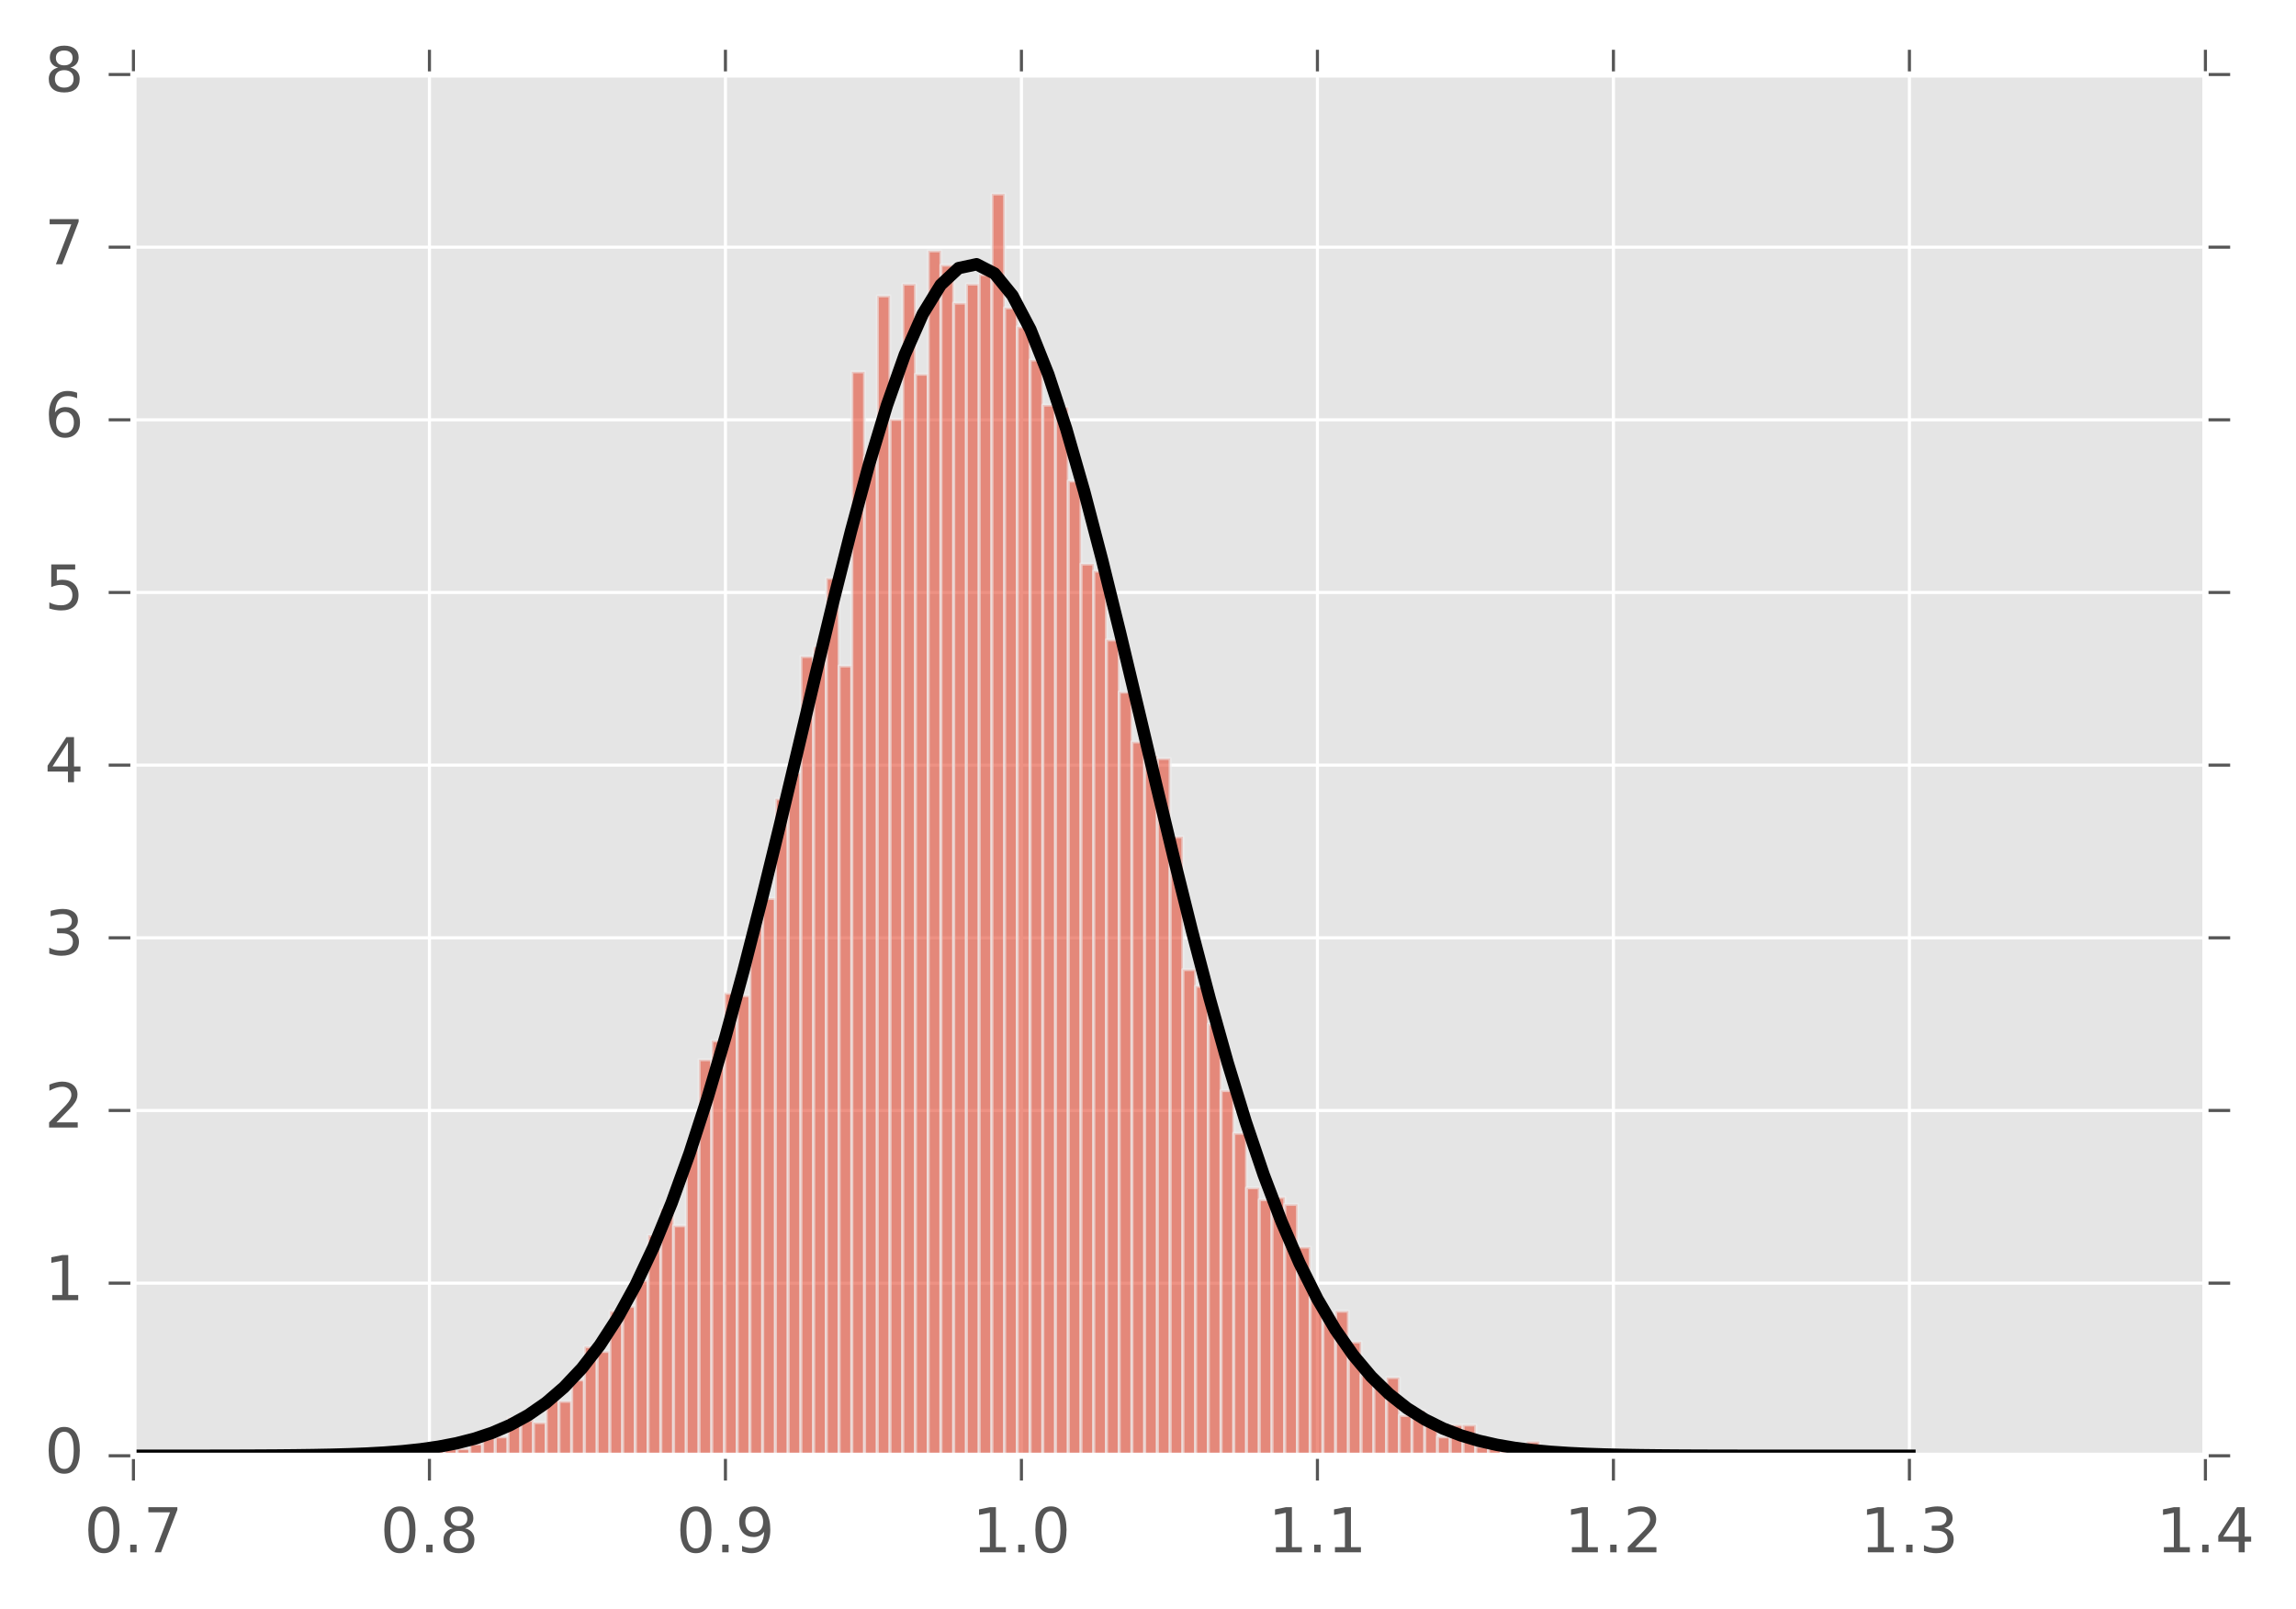<?xml version="1.0" encoding="utf-8" standalone="no"?>
<!DOCTYPE svg PUBLIC "-//W3C//DTD SVG 1.1//EN"
  "http://www.w3.org/Graphics/SVG/1.1/DTD/svg11.dtd">
<!-- Created with matplotlib (http://matplotlib.org/) -->
<svg height="260pt" version="1.1" viewBox="0 0 371 260" width="371pt" xmlns="http://www.w3.org/2000/svg" xmlns:xlink="http://www.w3.org/1999/xlink">
 <defs>
  <style type="text/css">
*{stroke-linecap:butt;stroke-linejoin:round;stroke-miterlimit:100000;}
  </style>
 </defs>
 <g id="figure_1">
  <g id="patch_1">
   <path d="M 0 260.117 
L 371.514 260.117 
L 371.514 0 
L 0 0 
z
" style="fill:#ffffff;"/>
  </g>
  <g id="axes_1">
   <g id="patch_2">
    <path d="M 21.562 235.239 
L 356.363 235.239 
L 356.363 12.039 
L 21.562 12.039 
z
" style="fill:#e5e5e5;"/>
   </g>
   <g id="matplotlib.axis_1">
    <g id="xtick_1">
     <g id="line2d_1">
      <path clip-path="url(#p5b4e34a7b7)" d="M 21.562 235.239 
L 21.562 12.039 
" style="fill:none;stroke:#ffffff;stroke-linecap:square;stroke-width:0.5;"/>
     </g>
     <g id="line2d_2">
      <defs>
       <path d="M 0 0 
L 0 4 
" id="m7df06e6bce" style="stroke:#555555;stroke-width:0.5;"/>
      </defs>
      <g>
       <use style="fill:#555555;stroke:#555555;stroke-width:0.5;" x="21.562" xlink:href="#m7df06e6bce" y="235.239"/>
      </g>
     </g>
     <g id="line2d_3">
      <defs>
       <path d="M 0 0 
L 0 -4 
" id="m19d0e9ba2f" style="stroke:#555555;stroke-width:0.5;"/>
      </defs>
      <g>
       <use style="fill:#555555;stroke:#555555;stroke-width:0.5;" x="21.562" xlink:href="#m19d0e9ba2f" y="12.039"/>
      </g>
     </g>
     <g id="text_1">
      <!-- 0.7 -->
      <defs>
       <path d="M 31.781 66.406 
Q 24.172 66.406 20.328 58.906 
Q 16.5 51.422 16.5 36.375 
Q 16.5 21.391 20.328 13.891 
Q 24.172 6.391 31.781 6.391 
Q 39.453 6.391 43.281 13.891 
Q 47.125 21.391 47.125 36.375 
Q 47.125 51.422 43.281 58.906 
Q 39.453 66.406 31.781 66.406 
M 31.781 74.219 
Q 44.047 74.219 50.516 64.516 
Q 56.984 54.828 56.984 36.375 
Q 56.984 17.969 50.516 8.266 
Q 44.047 -1.422 31.781 -1.422 
Q 19.531 -1.422 13.062 8.266 
Q 6.594 17.969 6.594 36.375 
Q 6.594 54.828 13.062 64.516 
Q 19.531 74.219 31.781 74.219 
" id="BitstreamVeraSans-Roman-30"/>
       <path d="M 10.688 12.406 
L 21 12.406 
L 21 0 
L 10.688 0 
z
" id="BitstreamVeraSans-Roman-2e"/>
       <path d="M 8.203 72.906 
L 55.078 72.906 
L 55.078 68.703 
L 28.609 0 
L 18.312 0 
L 43.219 64.594 
L 8.203 64.594 
z
" id="BitstreamVeraSans-Roman-37"/>
      </defs>
      <g style="fill:#555555;" transform="translate(13.611 250.838)scale(0.1 -0.1)">
       <use xlink:href="#BitstreamVeraSans-Roman-30"/>
       <use x="63.623" xlink:href="#BitstreamVeraSans-Roman-2e"/>
       <use x="95.41" xlink:href="#BitstreamVeraSans-Roman-37"/>
      </g>
     </g>
    </g>
    <g id="xtick_2">
     <g id="line2d_4">
      <path clip-path="url(#p5b4e34a7b7)" d="M 69.391 235.239 
L 69.391 12.039 
" style="fill:none;stroke:#ffffff;stroke-linecap:square;stroke-width:0.5;"/>
     </g>
     <g id="line2d_5">
      <g>
       <use style="fill:#555555;stroke:#555555;stroke-width:0.5;" x="69.391" xlink:href="#m7df06e6bce" y="235.239"/>
      </g>
     </g>
     <g id="line2d_6">
      <g>
       <use style="fill:#555555;stroke:#555555;stroke-width:0.5;" x="69.391" xlink:href="#m19d0e9ba2f" y="12.039"/>
      </g>
     </g>
     <g id="text_2">
      <!-- 0.8 -->
      <defs>
       <path d="M 31.781 34.625 
Q 24.75 34.625 20.719 30.859 
Q 16.703 27.094 16.703 20.516 
Q 16.703 13.922 20.719 10.156 
Q 24.75 6.391 31.781 6.391 
Q 38.812 6.391 42.859 10.172 
Q 46.922 13.969 46.922 20.516 
Q 46.922 27.094 42.891 30.859 
Q 38.875 34.625 31.781 34.625 
M 21.922 38.812 
Q 15.578 40.375 12.031 44.719 
Q 8.5 49.078 8.5 55.328 
Q 8.5 64.062 14.719 69.141 
Q 20.953 74.219 31.781 74.219 
Q 42.672 74.219 48.875 69.141 
Q 55.078 64.062 55.078 55.328 
Q 55.078 49.078 51.531 44.719 
Q 48 40.375 41.703 38.812 
Q 48.828 37.156 52.797 32.312 
Q 56.781 27.484 56.781 20.516 
Q 56.781 9.906 50.312 4.234 
Q 43.844 -1.422 31.781 -1.422 
Q 19.734 -1.422 13.25 4.234 
Q 6.781 9.906 6.781 20.516 
Q 6.781 27.484 10.781 32.312 
Q 14.797 37.156 21.922 38.812 
M 18.312 54.391 
Q 18.312 48.734 21.844 45.562 
Q 25.391 42.391 31.781 42.391 
Q 38.141 42.391 41.719 45.562 
Q 45.312 48.734 45.312 54.391 
Q 45.312 60.062 41.719 63.234 
Q 38.141 66.406 31.781 66.406 
Q 25.391 66.406 21.844 63.234 
Q 18.312 60.062 18.312 54.391 
" id="BitstreamVeraSans-Roman-38"/>
      </defs>
      <g style="fill:#555555;" transform="translate(61.44 250.838)scale(0.1 -0.1)">
       <use xlink:href="#BitstreamVeraSans-Roman-30"/>
       <use x="63.623" xlink:href="#BitstreamVeraSans-Roman-2e"/>
       <use x="95.41" xlink:href="#BitstreamVeraSans-Roman-38"/>
      </g>
     </g>
    </g>
    <g id="xtick_3">
     <g id="line2d_7">
      <path clip-path="url(#p5b4e34a7b7)" d="M 117.22 235.239 
L 117.22 12.039 
" style="fill:none;stroke:#ffffff;stroke-linecap:square;stroke-width:0.5;"/>
     </g>
     <g id="line2d_8">
      <g>
       <use style="fill:#555555;stroke:#555555;stroke-width:0.5;" x="117.22" xlink:href="#m7df06e6bce" y="235.239"/>
      </g>
     </g>
     <g id="line2d_9">
      <g>
       <use style="fill:#555555;stroke:#555555;stroke-width:0.5;" x="117.22" xlink:href="#m19d0e9ba2f" y="12.039"/>
      </g>
     </g>
     <g id="text_3">
      <!-- 0.9 -->
      <defs>
       <path d="M 10.984 1.516 
L 10.984 10.5 
Q 14.703 8.734 18.5 7.812 
Q 22.312 6.891 25.984 6.891 
Q 35.75 6.891 40.891 13.453 
Q 46.047 20.016 46.781 33.406 
Q 43.953 29.203 39.594 26.953 
Q 35.25 24.703 29.984 24.703 
Q 19.047 24.703 12.672 31.312 
Q 6.297 37.938 6.297 49.422 
Q 6.297 60.641 12.938 67.422 
Q 19.578 74.219 30.609 74.219 
Q 43.266 74.219 49.922 64.516 
Q 56.594 54.828 56.594 36.375 
Q 56.594 19.141 48.406 8.859 
Q 40.234 -1.422 26.422 -1.422 
Q 22.703 -1.422 18.891 -0.688 
Q 15.094 0.047 10.984 1.516 
M 30.609 32.422 
Q 37.25 32.422 41.125 36.953 
Q 45.016 41.5 45.016 49.422 
Q 45.016 57.281 41.125 61.844 
Q 37.25 66.406 30.609 66.406 
Q 23.969 66.406 20.094 61.844 
Q 16.219 57.281 16.219 49.422 
Q 16.219 41.5 20.094 36.953 
Q 23.969 32.422 30.609 32.422 
" id="BitstreamVeraSans-Roman-39"/>
      </defs>
      <g style="fill:#555555;" transform="translate(109.268 250.838)scale(0.1 -0.1)">
       <use xlink:href="#BitstreamVeraSans-Roman-30"/>
       <use x="63.623" xlink:href="#BitstreamVeraSans-Roman-2e"/>
       <use x="95.41" xlink:href="#BitstreamVeraSans-Roman-39"/>
      </g>
     </g>
    </g>
    <g id="xtick_4">
     <g id="line2d_10">
      <path clip-path="url(#p5b4e34a7b7)" d="M 165.048 235.239 
L 165.048 12.039 
" style="fill:none;stroke:#ffffff;stroke-linecap:square;stroke-width:0.5;"/>
     </g>
     <g id="line2d_11">
      <g>
       <use style="fill:#555555;stroke:#555555;stroke-width:0.5;" x="165.048" xlink:href="#m7df06e6bce" y="235.239"/>
      </g>
     </g>
     <g id="line2d_12">
      <g>
       <use style="fill:#555555;stroke:#555555;stroke-width:0.5;" x="165.048" xlink:href="#m19d0e9ba2f" y="12.039"/>
      </g>
     </g>
     <g id="text_4">
      <!-- 1.0 -->
      <defs>
       <path d="M 12.406 8.297 
L 28.516 8.297 
L 28.516 63.922 
L 10.984 60.406 
L 10.984 69.391 
L 28.422 72.906 
L 38.281 72.906 
L 38.281 8.297 
L 54.391 8.297 
L 54.391 0 
L 12.406 0 
z
" id="BitstreamVeraSans-Roman-31"/>
      </defs>
      <g style="fill:#555555;" transform="translate(157.097 250.838)scale(0.1 -0.1)">
       <use xlink:href="#BitstreamVeraSans-Roman-31"/>
       <use x="63.623" xlink:href="#BitstreamVeraSans-Roman-2e"/>
       <use x="95.41" xlink:href="#BitstreamVeraSans-Roman-30"/>
      </g>
     </g>
    </g>
    <g id="xtick_5">
     <g id="line2d_13">
      <path clip-path="url(#p5b4e34a7b7)" d="M 212.877 235.239 
L 212.877 12.039 
" style="fill:none;stroke:#ffffff;stroke-linecap:square;stroke-width:0.5;"/>
     </g>
     <g id="line2d_14">
      <g>
       <use style="fill:#555555;stroke:#555555;stroke-width:0.5;" x="212.877" xlink:href="#m7df06e6bce" y="235.239"/>
      </g>
     </g>
     <g id="line2d_15">
      <g>
       <use style="fill:#555555;stroke:#555555;stroke-width:0.5;" x="212.877" xlink:href="#m19d0e9ba2f" y="12.039"/>
      </g>
     </g>
     <g id="text_5">
      <!-- 1.1 -->
      <g style="fill:#555555;" transform="translate(204.925 250.838)scale(0.1 -0.1)">
       <use xlink:href="#BitstreamVeraSans-Roman-31"/>
       <use x="63.623" xlink:href="#BitstreamVeraSans-Roman-2e"/>
       <use x="95.41" xlink:href="#BitstreamVeraSans-Roman-31"/>
      </g>
     </g>
    </g>
    <g id="xtick_6">
     <g id="line2d_16">
      <path clip-path="url(#p5b4e34a7b7)" d="M 260.705 235.239 
L 260.705 12.039 
" style="fill:none;stroke:#ffffff;stroke-linecap:square;stroke-width:0.5;"/>
     </g>
     <g id="line2d_17">
      <g>
       <use style="fill:#555555;stroke:#555555;stroke-width:0.5;" x="260.705" xlink:href="#m7df06e6bce" y="235.239"/>
      </g>
     </g>
     <g id="line2d_18">
      <g>
       <use style="fill:#555555;stroke:#555555;stroke-width:0.5;" x="260.705" xlink:href="#m19d0e9ba2f" y="12.039"/>
      </g>
     </g>
     <g id="text_6">
      <!-- 1.2 -->
      <defs>
       <path d="M 19.188 8.297 
L 53.609 8.297 
L 53.609 0 
L 7.328 0 
L 7.328 8.297 
Q 12.938 14.109 22.625 23.891 
Q 32.328 33.688 34.812 36.531 
Q 39.547 41.844 41.422 45.531 
Q 43.312 49.219 43.312 52.781 
Q 43.312 58.594 39.234 62.25 
Q 35.156 65.922 28.609 65.922 
Q 23.969 65.922 18.812 64.312 
Q 13.672 62.703 7.812 59.422 
L 7.812 69.391 
Q 13.766 71.781 18.938 73 
Q 24.125 74.219 28.422 74.219 
Q 39.75 74.219 46.484 68.547 
Q 53.219 62.891 53.219 53.422 
Q 53.219 48.922 51.531 44.891 
Q 49.859 40.875 45.406 35.406 
Q 44.188 33.984 37.641 27.219 
Q 31.109 20.453 19.188 8.297 
" id="BitstreamVeraSans-Roman-32"/>
      </defs>
      <g style="fill:#555555;" transform="translate(252.754 250.838)scale(0.1 -0.1)">
       <use xlink:href="#BitstreamVeraSans-Roman-31"/>
       <use x="63.623" xlink:href="#BitstreamVeraSans-Roman-2e"/>
       <use x="95.41" xlink:href="#BitstreamVeraSans-Roman-32"/>
      </g>
     </g>
    </g>
    <g id="xtick_7">
     <g id="line2d_19">
      <path clip-path="url(#p5b4e34a7b7)" d="M 308.534 235.239 
L 308.534 12.039 
" style="fill:none;stroke:#ffffff;stroke-linecap:square;stroke-width:0.5;"/>
     </g>
     <g id="line2d_20">
      <g>
       <use style="fill:#555555;stroke:#555555;stroke-width:0.5;" x="308.534" xlink:href="#m7df06e6bce" y="235.239"/>
      </g>
     </g>
     <g id="line2d_21">
      <g>
       <use style="fill:#555555;stroke:#555555;stroke-width:0.5;" x="308.534" xlink:href="#m19d0e9ba2f" y="12.039"/>
      </g>
     </g>
     <g id="text_7">
      <!-- 1.3 -->
      <defs>
       <path d="M 40.578 39.312 
Q 47.656 37.797 51.625 33 
Q 55.609 28.219 55.609 21.188 
Q 55.609 10.406 48.188 4.484 
Q 40.766 -1.422 27.094 -1.422 
Q 22.516 -1.422 17.656 -0.516 
Q 12.797 0.391 7.625 2.203 
L 7.625 11.719 
Q 11.719 9.328 16.594 8.109 
Q 21.484 6.891 26.812 6.891 
Q 36.078 6.891 40.938 10.547 
Q 45.797 14.203 45.797 21.188 
Q 45.797 27.641 41.281 31.266 
Q 36.766 34.906 28.719 34.906 
L 20.219 34.906 
L 20.219 43.016 
L 29.109 43.016 
Q 36.375 43.016 40.234 45.922 
Q 44.094 48.828 44.094 54.297 
Q 44.094 59.906 40.109 62.906 
Q 36.141 65.922 28.719 65.922 
Q 24.656 65.922 20.016 65.031 
Q 15.375 64.156 9.812 62.312 
L 9.812 71.094 
Q 15.438 72.656 20.344 73.438 
Q 25.25 74.219 29.594 74.219 
Q 40.828 74.219 47.359 69.109 
Q 53.906 64.016 53.906 55.328 
Q 53.906 49.266 50.438 45.094 
Q 46.969 40.922 40.578 39.312 
" id="BitstreamVeraSans-Roman-33"/>
      </defs>
      <g style="fill:#555555;" transform="translate(300.582 250.838)scale(0.1 -0.1)">
       <use xlink:href="#BitstreamVeraSans-Roman-31"/>
       <use x="63.623" xlink:href="#BitstreamVeraSans-Roman-2e"/>
       <use x="95.41" xlink:href="#BitstreamVeraSans-Roman-33"/>
      </g>
     </g>
    </g>
    <g id="xtick_8">
     <g id="line2d_22">
      <path clip-path="url(#p5b4e34a7b7)" d="M 356.363 235.239 
L 356.363 12.039 
" style="fill:none;stroke:#ffffff;stroke-linecap:square;stroke-width:0.5;"/>
     </g>
     <g id="line2d_23">
      <g>
       <use style="fill:#555555;stroke:#555555;stroke-width:0.5;" x="356.363" xlink:href="#m7df06e6bce" y="235.239"/>
      </g>
     </g>
     <g id="line2d_24">
      <g>
       <use style="fill:#555555;stroke:#555555;stroke-width:0.5;" x="356.363" xlink:href="#m19d0e9ba2f" y="12.039"/>
      </g>
     </g>
     <g id="text_8">
      <!-- 1.4 -->
      <defs>
       <path d="M 37.797 64.312 
L 12.891 25.391 
L 37.797 25.391 
z
M 35.203 72.906 
L 47.609 72.906 
L 47.609 25.391 
L 58.016 25.391 
L 58.016 17.188 
L 47.609 17.188 
L 47.609 0 
L 37.797 0 
L 37.797 17.188 
L 4.891 17.188 
L 4.891 26.703 
z
" id="BitstreamVeraSans-Roman-34"/>
      </defs>
      <g style="fill:#555555;" transform="translate(348.411 250.838)scale(0.1 -0.1)">
       <use xlink:href="#BitstreamVeraSans-Roman-31"/>
       <use x="63.623" xlink:href="#BitstreamVeraSans-Roman-2e"/>
       <use x="95.41" xlink:href="#BitstreamVeraSans-Roman-34"/>
      </g>
     </g>
    </g>
   </g>
   <g id="matplotlib.axis_2">
    <g id="ytick_1">
     <g id="line2d_25">
      <path clip-path="url(#p5b4e34a7b7)" d="M 21.562 235.239 
L 356.363 235.239 
" style="fill:none;stroke:#ffffff;stroke-linecap:square;stroke-width:0.5;"/>
     </g>
     <g id="line2d_26">
      <defs>
       <path d="M 0 0 
L -4 0 
" id="m8a9f67de3b" style="stroke:#555555;stroke-width:0.5;"/>
      </defs>
      <g>
       <use style="fill:#555555;stroke:#555555;stroke-width:0.5;" x="21.562" xlink:href="#m8a9f67de3b" y="235.239"/>
      </g>
     </g>
     <g id="line2d_27">
      <defs>
       <path d="M 0 0 
L 4 0 
" id="m4b67e9a3b9" style="stroke:#555555;stroke-width:0.5;"/>
      </defs>
      <g>
       <use style="fill:#555555;stroke:#555555;stroke-width:0.5;" x="356.363" xlink:href="#m4b67e9a3b9" y="235.239"/>
      </g>
     </g>
     <g id="text_9">
      <!-- 0 -->
      <g style="fill:#555555;" transform="translate(7.2 237.998)scale(0.1 -0.1)">
       <use xlink:href="#BitstreamVeraSans-Roman-30"/>
      </g>
     </g>
    </g>
    <g id="ytick_2">
     <g id="line2d_28">
      <path clip-path="url(#p5b4e34a7b7)" d="M 21.562 207.339 
L 356.363 207.339 
" style="fill:none;stroke:#ffffff;stroke-linecap:square;stroke-width:0.5;"/>
     </g>
     <g id="line2d_29">
      <g>
       <use style="fill:#555555;stroke:#555555;stroke-width:0.5;" x="21.562" xlink:href="#m8a9f67de3b" y="207.339"/>
      </g>
     </g>
     <g id="line2d_30">
      <g>
       <use style="fill:#555555;stroke:#555555;stroke-width:0.5;" x="356.363" xlink:href="#m4b67e9a3b9" y="207.339"/>
      </g>
     </g>
     <g id="text_10">
      <!-- 1 -->
      <g style="fill:#555555;" transform="translate(7.2 210.098)scale(0.1 -0.1)">
       <use xlink:href="#BitstreamVeraSans-Roman-31"/>
      </g>
     </g>
    </g>
    <g id="ytick_3">
     <g id="line2d_31">
      <path clip-path="url(#p5b4e34a7b7)" d="M 21.562 179.439 
L 356.363 179.439 
" style="fill:none;stroke:#ffffff;stroke-linecap:square;stroke-width:0.5;"/>
     </g>
     <g id="line2d_32">
      <g>
       <use style="fill:#555555;stroke:#555555;stroke-width:0.5;" x="21.562" xlink:href="#m8a9f67de3b" y="179.439"/>
      </g>
     </g>
     <g id="line2d_33">
      <g>
       <use style="fill:#555555;stroke:#555555;stroke-width:0.5;" x="356.363" xlink:href="#m4b67e9a3b9" y="179.439"/>
      </g>
     </g>
     <g id="text_11">
      <!-- 2 -->
      <g style="fill:#555555;" transform="translate(7.2 182.198)scale(0.1 -0.1)">
       <use xlink:href="#BitstreamVeraSans-Roman-32"/>
      </g>
     </g>
    </g>
    <g id="ytick_4">
     <g id="line2d_34">
      <path clip-path="url(#p5b4e34a7b7)" d="M 21.562 151.539 
L 356.363 151.539 
" style="fill:none;stroke:#ffffff;stroke-linecap:square;stroke-width:0.5;"/>
     </g>
     <g id="line2d_35">
      <g>
       <use style="fill:#555555;stroke:#555555;stroke-width:0.5;" x="21.562" xlink:href="#m8a9f67de3b" y="151.539"/>
      </g>
     </g>
     <g id="line2d_36">
      <g>
       <use style="fill:#555555;stroke:#555555;stroke-width:0.5;" x="356.363" xlink:href="#m4b67e9a3b9" y="151.539"/>
      </g>
     </g>
     <g id="text_12">
      <!-- 3 -->
      <g style="fill:#555555;" transform="translate(7.2 154.298)scale(0.1 -0.1)">
       <use xlink:href="#BitstreamVeraSans-Roman-33"/>
      </g>
     </g>
    </g>
    <g id="ytick_5">
     <g id="line2d_37">
      <path clip-path="url(#p5b4e34a7b7)" d="M 21.562 123.639 
L 356.363 123.639 
" style="fill:none;stroke:#ffffff;stroke-linecap:square;stroke-width:0.5;"/>
     </g>
     <g id="line2d_38">
      <g>
       <use style="fill:#555555;stroke:#555555;stroke-width:0.5;" x="21.562" xlink:href="#m8a9f67de3b" y="123.639"/>
      </g>
     </g>
     <g id="line2d_39">
      <g>
       <use style="fill:#555555;stroke:#555555;stroke-width:0.5;" x="356.363" xlink:href="#m4b67e9a3b9" y="123.639"/>
      </g>
     </g>
     <g id="text_13">
      <!-- 4 -->
      <g style="fill:#555555;" transform="translate(7.2 126.398)scale(0.1 -0.1)">
       <use xlink:href="#BitstreamVeraSans-Roman-34"/>
      </g>
     </g>
    </g>
    <g id="ytick_6">
     <g id="line2d_40">
      <path clip-path="url(#p5b4e34a7b7)" d="M 21.562 95.739 
L 356.363 95.739 
" style="fill:none;stroke:#ffffff;stroke-linecap:square;stroke-width:0.5;"/>
     </g>
     <g id="line2d_41">
      <g>
       <use style="fill:#555555;stroke:#555555;stroke-width:0.5;" x="21.562" xlink:href="#m8a9f67de3b" y="95.739"/>
      </g>
     </g>
     <g id="line2d_42">
      <g>
       <use style="fill:#555555;stroke:#555555;stroke-width:0.5;" x="356.363" xlink:href="#m4b67e9a3b9" y="95.739"/>
      </g>
     </g>
     <g id="text_14">
      <!-- 5 -->
      <defs>
       <path d="M 10.797 72.906 
L 49.516 72.906 
L 49.516 64.594 
L 19.828 64.594 
L 19.828 46.734 
Q 21.969 47.469 24.109 47.828 
Q 26.266 48.188 28.422 48.188 
Q 40.625 48.188 47.75 41.5 
Q 54.891 34.812 54.891 23.391 
Q 54.891 11.625 47.562 5.094 
Q 40.234 -1.422 26.906 -1.422 
Q 22.312 -1.422 17.547 -0.641 
Q 12.797 0.141 7.719 1.703 
L 7.719 11.625 
Q 12.109 9.234 16.797 8.062 
Q 21.484 6.891 26.703 6.891 
Q 35.156 6.891 40.078 11.328 
Q 45.016 15.766 45.016 23.391 
Q 45.016 31 40.078 35.438 
Q 35.156 39.891 26.703 39.891 
Q 22.75 39.891 18.812 39.016 
Q 14.891 38.141 10.797 36.281 
z
" id="BitstreamVeraSans-Roman-35"/>
      </defs>
      <g style="fill:#555555;" transform="translate(7.2 98.498)scale(0.1 -0.1)">
       <use xlink:href="#BitstreamVeraSans-Roman-35"/>
      </g>
     </g>
    </g>
    <g id="ytick_7">
     <g id="line2d_43">
      <path clip-path="url(#p5b4e34a7b7)" d="M 21.562 67.839 
L 356.363 67.839 
" style="fill:none;stroke:#ffffff;stroke-linecap:square;stroke-width:0.5;"/>
     </g>
     <g id="line2d_44">
      <g>
       <use style="fill:#555555;stroke:#555555;stroke-width:0.5;" x="21.562" xlink:href="#m8a9f67de3b" y="67.839"/>
      </g>
     </g>
     <g id="line2d_45">
      <g>
       <use style="fill:#555555;stroke:#555555;stroke-width:0.5;" x="356.363" xlink:href="#m4b67e9a3b9" y="67.839"/>
      </g>
     </g>
     <g id="text_15">
      <!-- 6 -->
      <defs>
       <path d="M 33.016 40.375 
Q 26.375 40.375 22.484 35.828 
Q 18.609 31.297 18.609 23.391 
Q 18.609 15.531 22.484 10.953 
Q 26.375 6.391 33.016 6.391 
Q 39.656 6.391 43.531 10.953 
Q 47.406 15.531 47.406 23.391 
Q 47.406 31.297 43.531 35.828 
Q 39.656 40.375 33.016 40.375 
M 52.594 71.297 
L 52.594 62.312 
Q 48.875 64.062 45.094 64.984 
Q 41.312 65.922 37.594 65.922 
Q 27.828 65.922 22.672 59.328 
Q 17.531 52.734 16.797 39.406 
Q 19.672 43.656 24.016 45.922 
Q 28.375 48.188 33.594 48.188 
Q 44.578 48.188 50.953 41.516 
Q 57.328 34.859 57.328 23.391 
Q 57.328 12.156 50.688 5.359 
Q 44.047 -1.422 33.016 -1.422 
Q 20.359 -1.422 13.672 8.266 
Q 6.984 17.969 6.984 36.375 
Q 6.984 53.656 15.188 63.938 
Q 23.391 74.219 37.203 74.219 
Q 40.922 74.219 44.703 73.484 
Q 48.484 72.75 52.594 71.297 
" id="BitstreamVeraSans-Roman-36"/>
      </defs>
      <g style="fill:#555555;" transform="translate(7.2 70.598)scale(0.1 -0.1)">
       <use xlink:href="#BitstreamVeraSans-Roman-36"/>
      </g>
     </g>
    </g>
    <g id="ytick_8">
     <g id="line2d_46">
      <path clip-path="url(#p5b4e34a7b7)" d="M 21.562 39.939 
L 356.363 39.939 
" style="fill:none;stroke:#ffffff;stroke-linecap:square;stroke-width:0.5;"/>
     </g>
     <g id="line2d_47">
      <g>
       <use style="fill:#555555;stroke:#555555;stroke-width:0.5;" x="21.562" xlink:href="#m8a9f67de3b" y="39.939"/>
      </g>
     </g>
     <g id="line2d_48">
      <g>
       <use style="fill:#555555;stroke:#555555;stroke-width:0.5;" x="356.363" xlink:href="#m4b67e9a3b9" y="39.939"/>
      </g>
     </g>
     <g id="text_16">
      <!-- 7 -->
      <g style="fill:#555555;" transform="translate(7.2 42.698)scale(0.1 -0.1)">
       <use xlink:href="#BitstreamVeraSans-Roman-37"/>
      </g>
     </g>
    </g>
    <g id="ytick_9">
     <g id="line2d_49">
      <path clip-path="url(#p5b4e34a7b7)" d="M 21.562 12.039 
L 356.363 12.039 
" style="fill:none;stroke:#ffffff;stroke-linecap:square;stroke-width:0.5;"/>
     </g>
     <g id="line2d_50">
      <g>
       <use style="fill:#555555;stroke:#555555;stroke-width:0.5;" x="21.562" xlink:href="#m8a9f67de3b" y="12.039"/>
      </g>
     </g>
     <g id="line2d_51">
      <g>
       <use style="fill:#555555;stroke:#555555;stroke-width:0.5;" x="356.363" xlink:href="#m4b67e9a3b9" y="12.039"/>
      </g>
     </g>
     <g id="text_17">
      <!-- 8 -->
      <g style="fill:#555555;" transform="translate(7.2 14.798)scale(0.1 -0.1)">
       <use xlink:href="#BitstreamVeraSans-Roman-38"/>
      </g>
     </g>
    </g>
   </g>
   <g id="patch_3">
    <path clip-path="url(#p5b4e34a7b7)" d="M 55.349 235.239 
L 57.406 235.239 
L 57.406 234.472 
L 55.349 234.472 
z
" style="fill:#e24a33;opacity:0.6;stroke:#eeeeee;stroke-linejoin:miter;stroke-width:0.5;"/>
   </g>
   <g id="patch_4">
    <path clip-path="url(#p5b4e34a7b7)" d="M 57.406 235.239 
L 59.463 235.239 
L 59.463 234.089 
L 57.406 234.089 
z
" style="fill:#e24a33;opacity:0.6;stroke:#eeeeee;stroke-linejoin:miter;stroke-width:0.5;"/>
   </g>
   <g id="patch_5">
    <path clip-path="url(#p5b4e34a7b7)" d="M 59.463 235.239 
L 61.521 235.239 
L 61.521 234.856 
L 59.463 234.856 
z
" style="fill:#e24a33;opacity:0.6;stroke:#eeeeee;stroke-linejoin:miter;stroke-width:0.5;"/>
   </g>
   <g id="patch_6">
    <path clip-path="url(#p5b4e34a7b7)" d="M 61.521 235.239 
L 63.578 235.239 
L 63.578 235.239 
L 61.521 235.239 
z
" style="fill:#e24a33;opacity:0.6;stroke:#eeeeee;stroke-linejoin:miter;stroke-width:0.5;"/>
   </g>
   <g id="patch_7">
    <path clip-path="url(#p5b4e34a7b7)" d="M 63.578 235.239 
L 65.636 235.239 
L 65.636 233.706 
L 63.578 233.706 
z
" style="fill:#e24a33;opacity:0.6;stroke:#eeeeee;stroke-linejoin:miter;stroke-width:0.5;"/>
   </g>
   <g id="patch_8">
    <path clip-path="url(#p5b4e34a7b7)" d="M 65.636 235.239 
L 67.693 235.239 
L 67.693 234.089 
L 65.636 234.089 
z
" style="fill:#e24a33;opacity:0.6;stroke:#eeeeee;stroke-linejoin:miter;stroke-width:0.5;"/>
   </g>
   <g id="patch_9">
    <path clip-path="url(#p5b4e34a7b7)" d="M 67.693 235.239 
L 69.751 235.239 
L 69.751 235.239 
L 67.693 235.239 
z
" style="fill:#e24a33;opacity:0.6;stroke:#eeeeee;stroke-linejoin:miter;stroke-width:0.5;"/>
   </g>
   <g id="patch_10">
    <path clip-path="url(#p5b4e34a7b7)" d="M 69.751 235.239 
L 71.808 235.239 
L 71.808 233.706 
L 69.751 233.706 
z
" style="fill:#e24a33;opacity:0.6;stroke:#eeeeee;stroke-linejoin:miter;stroke-width:0.5;"/>
   </g>
   <g id="patch_11">
    <path clip-path="url(#p5b4e34a7b7)" d="M 71.808 235.239 
L 73.865 235.239 
L 73.865 234.089 
L 71.808 234.089 
z
" style="fill:#e24a33;opacity:0.6;stroke:#eeeeee;stroke-linejoin:miter;stroke-width:0.5;"/>
   </g>
   <g id="patch_12">
    <path clip-path="url(#p5b4e34a7b7)" d="M 73.865 235.239 
L 75.923 235.239 
L 75.923 234.089 
L 73.865 234.089 
z
" style="fill:#e24a33;opacity:0.6;stroke:#eeeeee;stroke-linejoin:miter;stroke-width:0.5;"/>
   </g>
   <g id="patch_13">
    <path clip-path="url(#p5b4e34a7b7)" d="M 75.923 235.239 
L 77.98 235.239 
L 77.98 233.323 
L 75.923 233.323 
z
" style="fill:#e24a33;opacity:0.6;stroke:#eeeeee;stroke-linejoin:miter;stroke-width:0.5;"/>
   </g>
   <g id="patch_14">
    <path clip-path="url(#p5b4e34a7b7)" d="M 77.98 235.239 
L 80.038 235.239 
L 80.038 231.406 
L 77.98 231.406 
z
" style="fill:#e24a33;opacity:0.6;stroke:#eeeeee;stroke-linejoin:miter;stroke-width:0.5;"/>
   </g>
   <g id="patch_15">
    <path clip-path="url(#p5b4e34a7b7)" d="M 80.038 235.239 
L 82.095 235.239 
L 82.095 232.173 
L 80.038 232.173 
z
" style="fill:#e24a33;opacity:0.6;stroke:#eeeeee;stroke-linejoin:miter;stroke-width:0.5;"/>
   </g>
   <g id="patch_16">
    <path clip-path="url(#p5b4e34a7b7)" d="M 82.095 235.239 
L 84.152 235.239 
L 84.152 229.107 
L 82.095 229.107 
z
" style="fill:#e24a33;opacity:0.6;stroke:#eeeeee;stroke-linejoin:miter;stroke-width:0.5;"/>
   </g>
   <g id="patch_17">
    <path clip-path="url(#p5b4e34a7b7)" d="M 84.152 235.239 
L 86.21 235.239 
L 86.21 229.49 
L 84.152 229.49 
z
" style="fill:#e24a33;opacity:0.6;stroke:#eeeeee;stroke-linejoin:miter;stroke-width:0.5;"/>
   </g>
   <g id="patch_18">
    <path clip-path="url(#p5b4e34a7b7)" d="M 86.21 235.239 
L 88.267 235.239 
L 88.267 229.873 
L 86.21 229.873 
z
" style="fill:#e24a33;opacity:0.6;stroke:#eeeeee;stroke-linejoin:miter;stroke-width:0.5;"/>
   </g>
   <g id="patch_19">
    <path clip-path="url(#p5b4e34a7b7)" d="M 88.267 235.239 
L 90.325 235.239 
L 90.325 225.657 
L 88.267 225.657 
z
" style="fill:#e24a33;opacity:0.6;stroke:#eeeeee;stroke-linejoin:miter;stroke-width:0.5;"/>
   </g>
   <g id="patch_20">
    <path clip-path="url(#p5b4e34a7b7)" d="M 90.325 235.239 
L 92.382 235.239 
L 92.382 226.424 
L 90.325 226.424 
z
" style="fill:#e24a33;opacity:0.6;stroke:#eeeeee;stroke-linejoin:miter;stroke-width:0.5;"/>
   </g>
   <g id="patch_21">
    <path clip-path="url(#p5b4e34a7b7)" d="M 92.382 235.239 
L 94.439 235.239 
L 94.439 222.974 
L 92.382 222.974 
z
" style="fill:#e24a33;opacity:0.6;stroke:#eeeeee;stroke-linejoin:miter;stroke-width:0.5;"/>
   </g>
   <g id="patch_22">
    <path clip-path="url(#p5b4e34a7b7)" d="M 94.439 235.239 
L 96.497 235.239 
L 96.497 217.608 
L 94.439 217.608 
z
" style="fill:#e24a33;opacity:0.6;stroke:#eeeeee;stroke-linejoin:miter;stroke-width:0.5;"/>
   </g>
   <g id="patch_23">
    <path clip-path="url(#p5b4e34a7b7)" d="M 96.497 235.239 
L 98.554 235.239 
L 98.554 218.375 
L 96.497 218.375 
z
" style="fill:#e24a33;opacity:0.6;stroke:#eeeeee;stroke-linejoin:miter;stroke-width:0.5;"/>
   </g>
   <g id="patch_24">
    <path clip-path="url(#p5b4e34a7b7)" d="M 98.554 235.239 
L 100.612 235.239 
L 100.612 211.859 
L 98.554 211.859 
z
" style="fill:#e24a33;opacity:0.6;stroke:#eeeeee;stroke-linejoin:miter;stroke-width:0.5;"/>
   </g>
   <g id="patch_25">
    <path clip-path="url(#p5b4e34a7b7)" d="M 100.612 235.239 
L 102.669 235.239 
L 102.669 211.092 
L 100.612 211.092 
z
" style="fill:#e24a33;opacity:0.6;stroke:#eeeeee;stroke-linejoin:miter;stroke-width:0.5;"/>
   </g>
   <g id="patch_26">
    <path clip-path="url(#p5b4e34a7b7)" d="M 102.669 235.239 
L 104.727 235.239 
L 104.727 206.876 
L 102.669 206.876 
z
" style="fill:#e24a33;opacity:0.6;stroke:#eeeeee;stroke-linejoin:miter;stroke-width:0.5;"/>
   </g>
   <g id="patch_27">
    <path clip-path="url(#p5b4e34a7b7)" d="M 104.727 235.239 
L 106.784 235.239 
L 106.784 199.594 
L 104.727 199.594 
z
" style="fill:#e24a33;opacity:0.6;stroke:#eeeeee;stroke-linejoin:miter;stroke-width:0.5;"/>
   </g>
   <g id="patch_28">
    <path clip-path="url(#p5b4e34a7b7)" d="M 106.784 235.239 
L 108.841 235.239 
L 108.841 195.378 
L 106.784 195.378 
z
" style="fill:#e24a33;opacity:0.6;stroke:#eeeeee;stroke-linejoin:miter;stroke-width:0.5;"/>
   </g>
   <g id="patch_29">
    <path clip-path="url(#p5b4e34a7b7)" d="M 108.841 235.239 
L 110.899 235.239 
L 110.899 198.061 
L 108.841 198.061 
z
" style="fill:#e24a33;opacity:0.6;stroke:#eeeeee;stroke-linejoin:miter;stroke-width:0.5;"/>
   </g>
   <g id="patch_30">
    <path clip-path="url(#p5b4e34a7b7)" d="M 110.899 235.239 
L 112.956 235.239 
L 112.956 185.412 
L 110.899 185.412 
z
" style="fill:#e24a33;opacity:0.6;stroke:#eeeeee;stroke-linejoin:miter;stroke-width:0.5;"/>
   </g>
   <g id="patch_31">
    <path clip-path="url(#p5b4e34a7b7)" d="M 112.956 235.239 
L 115.014 235.239 
L 115.014 171.231 
L 112.956 171.231 
z
" style="fill:#e24a33;opacity:0.6;stroke:#eeeeee;stroke-linejoin:miter;stroke-width:0.5;"/>
   </g>
   <g id="patch_32">
    <path clip-path="url(#p5b4e34a7b7)" d="M 115.014 235.239 
L 117.071 235.239 
L 117.071 168.165 
L 115.014 168.165 
z
" style="fill:#e24a33;opacity:0.6;stroke:#eeeeee;stroke-linejoin:miter;stroke-width:0.5;"/>
   </g>
   <g id="patch_33">
    <path clip-path="url(#p5b4e34a7b7)" d="M 117.071 235.239 
L 119.128 235.239 
L 119.128 160.499 
L 117.071 160.499 
z
" style="fill:#e24a33;opacity:0.6;stroke:#eeeeee;stroke-linejoin:miter;stroke-width:0.5;"/>
   </g>
   <g id="patch_34">
    <path clip-path="url(#p5b4e34a7b7)" d="M 119.128 235.239 
L 121.186 235.239 
L 121.186 160.882 
L 119.128 160.882 
z
" style="fill:#e24a33;opacity:0.6;stroke:#eeeeee;stroke-linejoin:miter;stroke-width:0.5;"/>
   </g>
   <g id="patch_35">
    <path clip-path="url(#p5b4e34a7b7)" d="M 121.186 235.239 
L 123.243 235.239 
L 123.243 149.001 
L 121.186 149.001 
z
" style="fill:#e24a33;opacity:0.6;stroke:#eeeeee;stroke-linejoin:miter;stroke-width:0.5;"/>
   </g>
   <g id="patch_36">
    <path clip-path="url(#p5b4e34a7b7)" d="M 123.243 235.239 
L 125.301 235.239 
L 125.301 145.168 
L 123.243 145.168 
z
" style="fill:#e24a33;opacity:0.6;stroke:#eeeeee;stroke-linejoin:miter;stroke-width:0.5;"/>
   </g>
   <g id="patch_37">
    <path clip-path="url(#p5b4e34a7b7)" d="M 125.301 235.239 
L 127.358 235.239 
L 127.358 129.07 
L 125.301 129.07 
z
" style="fill:#e24a33;opacity:0.6;stroke:#eeeeee;stroke-linejoin:miter;stroke-width:0.5;"/>
   </g>
   <g id="patch_38">
    <path clip-path="url(#p5b4e34a7b7)" d="M 127.358 235.239 
L 129.416 235.239 
L 129.416 124.854 
L 127.358 124.854 
z
" style="fill:#e24a33;opacity:0.6;stroke:#eeeeee;stroke-linejoin:miter;stroke-width:0.5;"/>
   </g>
   <g id="patch_39">
    <path clip-path="url(#p5b4e34a7b7)" d="M 129.416 235.239 
L 131.473 235.239 
L 131.473 106.073 
L 129.416 106.073 
z
" style="fill:#e24a33;opacity:0.6;stroke:#eeeeee;stroke-linejoin:miter;stroke-width:0.5;"/>
   </g>
   <g id="patch_40">
    <path clip-path="url(#p5b4e34a7b7)" d="M 131.473 235.239 
L 133.53 235.239 
L 133.53 104.54 
L 131.473 104.54 
z
" style="fill:#e24a33;opacity:0.6;stroke:#eeeeee;stroke-linejoin:miter;stroke-width:0.5;"/>
   </g>
   <g id="patch_41">
    <path clip-path="url(#p5b4e34a7b7)" d="M 133.53 235.239 
L 135.588 235.239 
L 135.588 93.425 
L 133.53 93.425 
z
" style="fill:#e24a33;opacity:0.6;stroke:#eeeeee;stroke-linejoin:miter;stroke-width:0.5;"/>
   </g>
   <g id="patch_42">
    <path clip-path="url(#p5b4e34a7b7)" d="M 135.588 235.239 
L 137.645 235.239 
L 137.645 107.606 
L 135.588 107.606 
z
" style="fill:#e24a33;opacity:0.6;stroke:#eeeeee;stroke-linejoin:miter;stroke-width:0.5;"/>
   </g>
   <g id="patch_43">
    <path clip-path="url(#p5b4e34a7b7)" d="M 137.645 235.239 
L 139.703 235.239 
L 139.703 60.079 
L 137.645 60.079 
z
" style="fill:#e24a33;opacity:0.6;stroke:#eeeeee;stroke-linejoin:miter;stroke-width:0.5;"/>
   </g>
   <g id="patch_44">
    <path clip-path="url(#p5b4e34a7b7)" d="M 139.703 235.239 
L 141.76 235.239 
L 141.76 73.878 
L 139.703 73.878 
z
" style="fill:#e24a33;opacity:0.6;stroke:#eeeeee;stroke-linejoin:miter;stroke-width:0.5;"/>
   </g>
   <g id="patch_45">
    <path clip-path="url(#p5b4e34a7b7)" d="M 141.76 235.239 
L 143.817 235.239 
L 143.817 47.814 
L 141.76 47.814 
z
" style="fill:#e24a33;opacity:0.6;stroke:#eeeeee;stroke-linejoin:miter;stroke-width:0.5;"/>
   </g>
   <g id="patch_46">
    <path clip-path="url(#p5b4e34a7b7)" d="M 143.817 235.239 
L 145.875 235.239 
L 145.875 67.745 
L 143.817 67.745 
z
" style="fill:#e24a33;opacity:0.6;stroke:#eeeeee;stroke-linejoin:miter;stroke-width:0.5;"/>
   </g>
   <g id="patch_47">
    <path clip-path="url(#p5b4e34a7b7)" d="M 145.875 235.239 
L 147.932 235.239 
L 147.932 45.898 
L 145.875 45.898 
z
" style="fill:#e24a33;opacity:0.6;stroke:#eeeeee;stroke-linejoin:miter;stroke-width:0.5;"/>
   </g>
   <g id="patch_48">
    <path clip-path="url(#p5b4e34a7b7)" d="M 147.932 235.239 
L 149.99 235.239 
L 149.99 60.463 
L 147.932 60.463 
z
" style="fill:#e24a33;opacity:0.6;stroke:#eeeeee;stroke-linejoin:miter;stroke-width:0.5;"/>
   </g>
   <g id="patch_49">
    <path clip-path="url(#p5b4e34a7b7)" d="M 149.99 235.239 
L 152.047 235.239 
L 152.047 40.532 
L 149.99 40.532 
z
" style="fill:#e24a33;opacity:0.6;stroke:#eeeeee;stroke-linejoin:miter;stroke-width:0.5;"/>
   </g>
   <g id="patch_50">
    <path clip-path="url(#p5b4e34a7b7)" d="M 152.047 235.239 
L 154.105 235.239 
L 154.105 42.832 
L 152.047 42.832 
z
" style="fill:#e24a33;opacity:0.6;stroke:#eeeeee;stroke-linejoin:miter;stroke-width:0.5;"/>
   </g>
   <g id="patch_51">
    <path clip-path="url(#p5b4e34a7b7)" d="M 154.105 235.239 
L 156.162 235.239 
L 156.162 48.964 
L 154.105 48.964 
z
" style="fill:#e24a33;opacity:0.6;stroke:#eeeeee;stroke-linejoin:miter;stroke-width:0.5;"/>
   </g>
   <g id="patch_52">
    <path clip-path="url(#p5b4e34a7b7)" d="M 156.162 235.239 
L 158.219 235.239 
L 158.219 45.898 
L 156.162 45.898 
z
" style="fill:#e24a33;opacity:0.6;stroke:#eeeeee;stroke-linejoin:miter;stroke-width:0.5;"/>
   </g>
   <g id="patch_53">
    <path clip-path="url(#p5b4e34a7b7)" d="M 158.219 235.239 
L 160.277 235.239 
L 160.277 44.365 
L 158.219 44.365 
z
" style="fill:#e24a33;opacity:0.6;stroke:#eeeeee;stroke-linejoin:miter;stroke-width:0.5;"/>
   </g>
   <g id="patch_54">
    <path clip-path="url(#p5b4e34a7b7)" d="M 160.277 235.239 
L 162.334 235.239 
L 162.334 31.333 
L 160.277 31.333 
z
" style="fill:#e24a33;opacity:0.6;stroke:#eeeeee;stroke-linejoin:miter;stroke-width:0.5;"/>
   </g>
   <g id="patch_55">
    <path clip-path="url(#p5b4e34a7b7)" d="M 162.334 235.239 
L 164.392 235.239 
L 164.392 49.731 
L 162.334 49.731 
z
" style="fill:#e24a33;opacity:0.6;stroke:#eeeeee;stroke-linejoin:miter;stroke-width:0.5;"/>
   </g>
   <g id="patch_56">
    <path clip-path="url(#p5b4e34a7b7)" d="M 164.392 235.239 
L 166.449 235.239 
L 166.449 52.797 
L 164.392 52.797 
z
" style="fill:#e24a33;opacity:0.6;stroke:#eeeeee;stroke-linejoin:miter;stroke-width:0.5;"/>
   </g>
   <g id="patch_57">
    <path clip-path="url(#p5b4e34a7b7)" d="M 166.449 235.239 
L 168.506 235.239 
L 168.506 58.163 
L 166.449 58.163 
z
" style="fill:#e24a33;opacity:0.6;stroke:#eeeeee;stroke-linejoin:miter;stroke-width:0.5;"/>
   </g>
   <g id="patch_58">
    <path clip-path="url(#p5b4e34a7b7)" d="M 168.506 235.239 
L 170.564 235.239 
L 170.564 65.445 
L 168.506 65.445 
z
" style="fill:#e24a33;opacity:0.6;stroke:#eeeeee;stroke-linejoin:miter;stroke-width:0.5;"/>
   </g>
   <g id="patch_59">
    <path clip-path="url(#p5b4e34a7b7)" d="M 170.564 235.239 
L 172.621 235.239 
L 172.621 65.829 
L 170.564 65.829 
z
" style="fill:#e24a33;opacity:0.6;stroke:#eeeeee;stroke-linejoin:miter;stroke-width:0.5;"/>
   </g>
   <g id="patch_60">
    <path clip-path="url(#p5b4e34a7b7)" d="M 172.621 235.239 
L 174.679 235.239 
L 174.679 77.71 
L 172.621 77.71 
z
" style="fill:#e24a33;opacity:0.6;stroke:#eeeeee;stroke-linejoin:miter;stroke-width:0.5;"/>
   </g>
   <g id="patch_61">
    <path clip-path="url(#p5b4e34a7b7)" d="M 174.679 235.239 
L 176.736 235.239 
L 176.736 91.125 
L 174.679 91.125 
z
" style="fill:#e24a33;opacity:0.6;stroke:#eeeeee;stroke-linejoin:miter;stroke-width:0.5;"/>
   </g>
   <g id="patch_62">
    <path clip-path="url(#p5b4e34a7b7)" d="M 176.736 235.239 
L 178.794 235.239 
L 178.794 92.275 
L 176.736 92.275 
z
" style="fill:#e24a33;opacity:0.6;stroke:#eeeeee;stroke-linejoin:miter;stroke-width:0.5;"/>
   </g>
   <g id="patch_63">
    <path clip-path="url(#p5b4e34a7b7)" d="M 178.794 235.239 
L 180.851 235.239 
L 180.851 103.39 
L 178.794 103.39 
z
" style="fill:#e24a33;opacity:0.6;stroke:#eeeeee;stroke-linejoin:miter;stroke-width:0.5;"/>
   </g>
   <g id="patch_64">
    <path clip-path="url(#p5b4e34a7b7)" d="M 180.851 235.239 
L 182.908 235.239 
L 182.908 111.822 
L 180.851 111.822 
z
" style="fill:#e24a33;opacity:0.6;stroke:#eeeeee;stroke-linejoin:miter;stroke-width:0.5;"/>
   </g>
   <g id="patch_65">
    <path clip-path="url(#p5b4e34a7b7)" d="M 182.908 235.239 
L 184.966 235.239 
L 184.966 119.871 
L 182.908 119.871 
z
" style="fill:#e24a33;opacity:0.6;stroke:#eeeeee;stroke-linejoin:miter;stroke-width:0.5;"/>
   </g>
   <g id="patch_66">
    <path clip-path="url(#p5b4e34a7b7)" d="M 184.966 235.239 
L 187.023 235.239 
L 187.023 122.171 
L 184.966 122.171 
z
" style="fill:#e24a33;opacity:0.6;stroke:#eeeeee;stroke-linejoin:miter;stroke-width:0.5;"/>
   </g>
   <g id="patch_67">
    <path clip-path="url(#p5b4e34a7b7)" d="M 187.023 235.239 
L 189.081 235.239 
L 189.081 122.554 
L 187.023 122.554 
z
" style="fill:#e24a33;opacity:0.6;stroke:#eeeeee;stroke-linejoin:miter;stroke-width:0.5;"/>
   </g>
   <g id="patch_68">
    <path clip-path="url(#p5b4e34a7b7)" d="M 189.081 235.239 
L 191.138 235.239 
L 191.138 135.203 
L 189.081 135.203 
z
" style="fill:#e24a33;opacity:0.6;stroke:#eeeeee;stroke-linejoin:miter;stroke-width:0.5;"/>
   </g>
   <g id="patch_69">
    <path clip-path="url(#p5b4e34a7b7)" d="M 191.138 235.239 
L 193.195 235.239 
L 193.195 156.666 
L 191.138 156.666 
z
" style="fill:#e24a33;opacity:0.6;stroke:#eeeeee;stroke-linejoin:miter;stroke-width:0.5;"/>
   </g>
   <g id="patch_70">
    <path clip-path="url(#p5b4e34a7b7)" d="M 193.195 235.239 
L 195.253 235.239 
L 195.253 159.349 
L 193.195 159.349 
z
" style="fill:#e24a33;opacity:0.6;stroke:#eeeeee;stroke-linejoin:miter;stroke-width:0.5;"/>
   </g>
   <g id="patch_71">
    <path clip-path="url(#p5b4e34a7b7)" d="M 195.253 235.239 
L 197.31 235.239 
L 197.31 165.482 
L 195.253 165.482 
z
" style="fill:#e24a33;opacity:0.6;stroke:#eeeeee;stroke-linejoin:miter;stroke-width:0.5;"/>
   </g>
   <g id="patch_72">
    <path clip-path="url(#p5b4e34a7b7)" d="M 197.31 235.239 
L 199.368 235.239 
L 199.368 176.214 
L 197.31 176.214 
z
" style="fill:#e24a33;opacity:0.6;stroke:#eeeeee;stroke-linejoin:miter;stroke-width:0.5;"/>
   </g>
   <g id="patch_73">
    <path clip-path="url(#p5b4e34a7b7)" d="M 199.368 235.239 
L 201.425 235.239 
L 201.425 183.113 
L 199.368 183.113 
z
" style="fill:#e24a33;opacity:0.6;stroke:#eeeeee;stroke-linejoin:miter;stroke-width:0.5;"/>
   </g>
   <g id="patch_74">
    <path clip-path="url(#p5b4e34a7b7)" d="M 201.425 235.239 
L 203.483 235.239 
L 203.483 191.928 
L 201.425 191.928 
z
" style="fill:#e24a33;opacity:0.6;stroke:#eeeeee;stroke-linejoin:miter;stroke-width:0.5;"/>
   </g>
   <g id="patch_75">
    <path clip-path="url(#p5b4e34a7b7)" d="M 203.483 235.239 
L 205.54 235.239 
L 205.54 193.845 
L 203.483 193.845 
z
" style="fill:#e24a33;opacity:0.6;stroke:#eeeeee;stroke-linejoin:miter;stroke-width:0.5;"/>
   </g>
   <g id="patch_76">
    <path clip-path="url(#p5b4e34a7b7)" d="M 205.54 235.239 
L 207.597 235.239 
L 207.597 193.461 
L 205.54 193.461 
z
" style="fill:#e24a33;opacity:0.6;stroke:#eeeeee;stroke-linejoin:miter;stroke-width:0.5;"/>
   </g>
   <g id="patch_77">
    <path clip-path="url(#p5b4e34a7b7)" d="M 207.597 235.239 
L 209.655 235.239 
L 209.655 194.611 
L 207.597 194.611 
z
" style="fill:#e24a33;opacity:0.6;stroke:#eeeeee;stroke-linejoin:miter;stroke-width:0.5;"/>
   </g>
   <g id="patch_78">
    <path clip-path="url(#p5b4e34a7b7)" d="M 209.655 235.239 
L 211.712 235.239 
L 211.712 201.51 
L 209.655 201.51 
z
" style="fill:#e24a33;opacity:0.6;stroke:#eeeeee;stroke-linejoin:miter;stroke-width:0.5;"/>
   </g>
   <g id="patch_79">
    <path clip-path="url(#p5b4e34a7b7)" d="M 211.712 235.239 
L 213.77 235.239 
L 213.77 209.559 
L 211.712 209.559 
z
" style="fill:#e24a33;opacity:0.6;stroke:#eeeeee;stroke-linejoin:miter;stroke-width:0.5;"/>
   </g>
   <g id="patch_80">
    <path clip-path="url(#p5b4e34a7b7)" d="M 213.77 235.239 
L 215.827 235.239 
L 215.827 212.625 
L 213.77 212.625 
z
" style="fill:#e24a33;opacity:0.6;stroke:#eeeeee;stroke-linejoin:miter;stroke-width:0.5;"/>
   </g>
   <g id="patch_81">
    <path clip-path="url(#p5b4e34a7b7)" d="M 215.827 235.239 
L 217.884 235.239 
L 217.884 211.859 
L 215.827 211.859 
z
" style="fill:#e24a33;opacity:0.6;stroke:#eeeeee;stroke-linejoin:miter;stroke-width:0.5;"/>
   </g>
   <g id="patch_82">
    <path clip-path="url(#p5b4e34a7b7)" d="M 217.884 235.239 
L 219.942 235.239 
L 219.942 216.842 
L 217.884 216.842 
z
" style="fill:#e24a33;opacity:0.6;stroke:#eeeeee;stroke-linejoin:miter;stroke-width:0.5;"/>
   </g>
   <g id="patch_83">
    <path clip-path="url(#p5b4e34a7b7)" d="M 219.942 235.239 
L 221.999 235.239 
L 221.999 222.207 
L 219.942 222.207 
z
" style="fill:#e24a33;opacity:0.6;stroke:#eeeeee;stroke-linejoin:miter;stroke-width:0.5;"/>
   </g>
   <g id="patch_84">
    <path clip-path="url(#p5b4e34a7b7)" d="M 221.999 235.239 
L 224.057 235.239 
L 224.057 223.357 
L 221.999 223.357 
z
" style="fill:#e24a33;opacity:0.6;stroke:#eeeeee;stroke-linejoin:miter;stroke-width:0.5;"/>
   </g>
   <g id="patch_85">
    <path clip-path="url(#p5b4e34a7b7)" d="M 224.057 235.239 
L 226.114 235.239 
L 226.114 222.591 
L 224.057 222.591 
z
" style="fill:#e24a33;opacity:0.6;stroke:#eeeeee;stroke-linejoin:miter;stroke-width:0.5;"/>
   </g>
   <g id="patch_86">
    <path clip-path="url(#p5b4e34a7b7)" d="M 226.114 235.239 
L 228.172 235.239 
L 228.172 228.723 
L 226.114 228.723 
z
" style="fill:#e24a33;opacity:0.6;stroke:#eeeeee;stroke-linejoin:miter;stroke-width:0.5;"/>
   </g>
   <g id="patch_87">
    <path clip-path="url(#p5b4e34a7b7)" d="M 228.172 235.239 
L 230.229 235.239 
L 230.229 227.957 
L 228.172 227.957 
z
" style="fill:#e24a33;opacity:0.6;stroke:#eeeeee;stroke-linejoin:miter;stroke-width:0.5;"/>
   </g>
   <g id="patch_88">
    <path clip-path="url(#p5b4e34a7b7)" d="M 230.229 235.239 
L 232.286 235.239 
L 232.286 230.256 
L 230.229 230.256 
z
" style="fill:#e24a33;opacity:0.6;stroke:#eeeeee;stroke-linejoin:miter;stroke-width:0.5;"/>
   </g>
   <g id="patch_89">
    <path clip-path="url(#p5b4e34a7b7)" d="M 232.286 235.239 
L 234.344 235.239 
L 234.344 232.173 
L 232.286 232.173 
z
" style="fill:#e24a33;opacity:0.6;stroke:#eeeeee;stroke-linejoin:miter;stroke-width:0.5;"/>
   </g>
   <g id="patch_90">
    <path clip-path="url(#p5b4e34a7b7)" d="M 234.344 235.239 
L 236.401 235.239 
L 236.401 230.256 
L 234.344 230.256 
z
" style="fill:#e24a33;opacity:0.6;stroke:#eeeeee;stroke-linejoin:miter;stroke-width:0.5;"/>
   </g>
   <g id="patch_91">
    <path clip-path="url(#p5b4e34a7b7)" d="M 236.401 235.239 
L 238.459 235.239 
L 238.459 230.256 
L 236.401 230.256 
z
" style="fill:#e24a33;opacity:0.6;stroke:#eeeeee;stroke-linejoin:miter;stroke-width:0.5;"/>
   </g>
   <g id="patch_92">
    <path clip-path="url(#p5b4e34a7b7)" d="M 238.459 235.239 
L 240.516 235.239 
L 240.516 233.706 
L 238.459 233.706 
z
" style="fill:#e24a33;opacity:0.6;stroke:#eeeeee;stroke-linejoin:miter;stroke-width:0.5;"/>
   </g>
   <g id="patch_93">
    <path clip-path="url(#p5b4e34a7b7)" d="M 240.516 235.239 
L 242.573 235.239 
L 242.573 233.323 
L 240.516 233.323 
z
" style="fill:#e24a33;opacity:0.6;stroke:#eeeeee;stroke-linejoin:miter;stroke-width:0.5;"/>
   </g>
   <g id="patch_94">
    <path clip-path="url(#p5b4e34a7b7)" d="M 242.573 235.239 
L 244.631 235.239 
L 244.631 234.472 
L 242.573 234.472 
z
" style="fill:#e24a33;opacity:0.6;stroke:#eeeeee;stroke-linejoin:miter;stroke-width:0.5;"/>
   </g>
   <g id="patch_95">
    <path clip-path="url(#p5b4e34a7b7)" d="M 244.631 235.239 
L 246.688 235.239 
L 246.688 234.089 
L 244.631 234.089 
z
" style="fill:#e24a33;opacity:0.6;stroke:#eeeeee;stroke-linejoin:miter;stroke-width:0.5;"/>
   </g>
   <g id="patch_96">
    <path clip-path="url(#p5b4e34a7b7)" d="M 246.688 235.239 
L 248.746 235.239 
L 248.746 232.939 
L 246.688 232.939 
z
" style="fill:#e24a33;opacity:0.6;stroke:#eeeeee;stroke-linejoin:miter;stroke-width:0.5;"/>
   </g>
   <g id="patch_97">
    <path clip-path="url(#p5b4e34a7b7)" d="M 248.746 235.239 
L 250.803 235.239 
L 250.803 234.089 
L 248.746 234.089 
z
" style="fill:#e24a33;opacity:0.6;stroke:#eeeeee;stroke-linejoin:miter;stroke-width:0.5;"/>
   </g>
   <g id="patch_98">
    <path clip-path="url(#p5b4e34a7b7)" d="M 250.803 235.239 
L 252.861 235.239 
L 252.861 234.472 
L 250.803 234.472 
z
" style="fill:#e24a33;opacity:0.6;stroke:#eeeeee;stroke-linejoin:miter;stroke-width:0.5;"/>
   </g>
   <g id="patch_99">
    <path clip-path="url(#p5b4e34a7b7)" d="M 252.861 235.239 
L 254.918 235.239 
L 254.918 235.239 
L 252.861 235.239 
z
" style="fill:#e24a33;opacity:0.6;stroke:#eeeeee;stroke-linejoin:miter;stroke-width:0.5;"/>
   </g>
   <g id="patch_100">
    <path clip-path="url(#p5b4e34a7b7)" d="M 254.918 235.239 
L 256.975 235.239 
L 256.975 234.472 
L 254.918 234.472 
z
" style="fill:#e24a33;opacity:0.6;stroke:#eeeeee;stroke-linejoin:miter;stroke-width:0.5;"/>
   </g>
   <g id="patch_101">
    <path clip-path="url(#p5b4e34a7b7)" d="M 256.975 235.239 
L 259.033 235.239 
L 259.033 235.239 
L 256.975 235.239 
z
" style="fill:#e24a33;opacity:0.6;stroke:#eeeeee;stroke-linejoin:miter;stroke-width:0.5;"/>
   </g>
   <g id="patch_102">
    <path clip-path="url(#p5b4e34a7b7)" d="M 259.033 235.239 
L 261.09 235.239 
L 261.09 234.472 
L 259.033 234.472 
z
" style="fill:#e24a33;opacity:0.6;stroke:#eeeeee;stroke-linejoin:miter;stroke-width:0.5;"/>
   </g>
   <g id="line2d_52">
    <path clip-path="url(#p5b4e34a7b7)" d="M 21.562 235.238 
L 24.461 235.237 
L 27.36 235.236 
L 30.259 235.234 
L 33.157 235.231 
L 36.056 235.226 
L 38.955 235.219 
L 41.853 235.207 
L 44.752 235.19 
L 47.651 235.164 
L 50.55 235.126 
L 53.448 235.071 
L 56.347 234.991 
L 59.246 234.878 
L 62.144 234.718 
L 65.043 234.496 
L 67.942 234.191 
L 70.84 233.776 
L 73.739 233.221 
L 76.638 232.484 
L 79.537 231.519 
L 82.435 230.272 
L 85.334 228.68 
L 88.233 226.671 
L 91.131 224.17 
L 94.03 221.095 
L 96.929 217.364 
L 99.827 212.895 
L 102.726 207.614 
L 105.625 201.459 
L 108.524 194.384 
L 111.422 186.368 
L 114.321 177.418 
L 117.22 167.577 
L 120.118 156.927 
L 123.017 145.592 
L 125.916 133.739 
L 128.814 121.576 
L 131.713 109.346 
L 134.612 97.326 
L 137.511 85.81 
L 140.409 75.104 
L 143.308 65.507 
L 146.207 57.302 
L 149.105 50.741 
L 152.004 46.029 
L 154.903 43.32 
L 157.801 42.7 
L 160.7 44.191 
L 163.599 47.744 
L 166.498 53.243 
L 169.396 60.512 
L 172.295 69.326 
L 175.194 79.418 
L 178.092 90.496 
L 180.991 102.257 
L 183.89 114.399 
L 186.788 126.633 
L 189.687 138.696 
L 192.586 150.357 
L 195.485 161.426 
L 198.383 171.754 
L 201.282 181.234 
L 204.181 189.8 
L 207.079 197.426 
L 209.978 204.116 
L 212.877 209.903 
L 215.775 214.839 
L 218.674 218.993 
L 221.573 222.443 
L 224.472 225.27 
L 227.37 227.558 
L 230.269 229.385 
L 233.168 230.827 
L 236.066 231.95 
L 238.965 232.814 
L 241.864 233.47 
L 244.762 233.963 
L 247.661 234.329 
L 250.56 234.597 
L 253.459 234.791 
L 256.357 234.93 
L 259.256 235.028 
L 262.155 235.096 
L 265.053 235.144 
L 267.952 235.176 
L 270.851 235.198 
L 273.75 235.212 
L 276.648 235.222 
L 279.547 235.228 
L 282.446 235.232 
L 285.344 235.235 
L 288.243 235.237 
L 291.142 235.238 
L 294.04 235.238 
L 296.939 235.239 
L 299.838 235.239 
L 302.737 235.239 
L 305.635 235.239 
L 308.534 235.239 
" style="fill:none;stroke:#000000;stroke-linecap:square;stroke-width:2.0;"/>
   </g>
   <g id="patch_103">
    <path d="M 21.562 12.039 
L 356.363 12.039 
" style="fill:none;stroke:#ffffff;stroke-linecap:square;stroke-linejoin:miter;"/>
   </g>
   <g id="patch_104">
    <path d="M 356.363 235.239 
L 356.363 12.039 
" style="fill:none;stroke:#ffffff;stroke-linecap:square;stroke-linejoin:miter;"/>
   </g>
   <g id="patch_105">
    <path d="M 21.562 235.239 
L 356.363 235.239 
" style="fill:none;stroke:#ffffff;stroke-linecap:square;stroke-linejoin:miter;"/>
   </g>
   <g id="patch_106">
    <path d="M 21.562 235.239 
L 21.562 12.039 
" style="fill:none;stroke:#ffffff;stroke-linecap:square;stroke-linejoin:miter;"/>
   </g>
  </g>
 </g>
 <defs>
  <clipPath id="p5b4e34a7b7">
   <rect height="223.2" width="334.8" x="21.562" y="12.039"/>
  </clipPath>
 </defs>
</svg>

